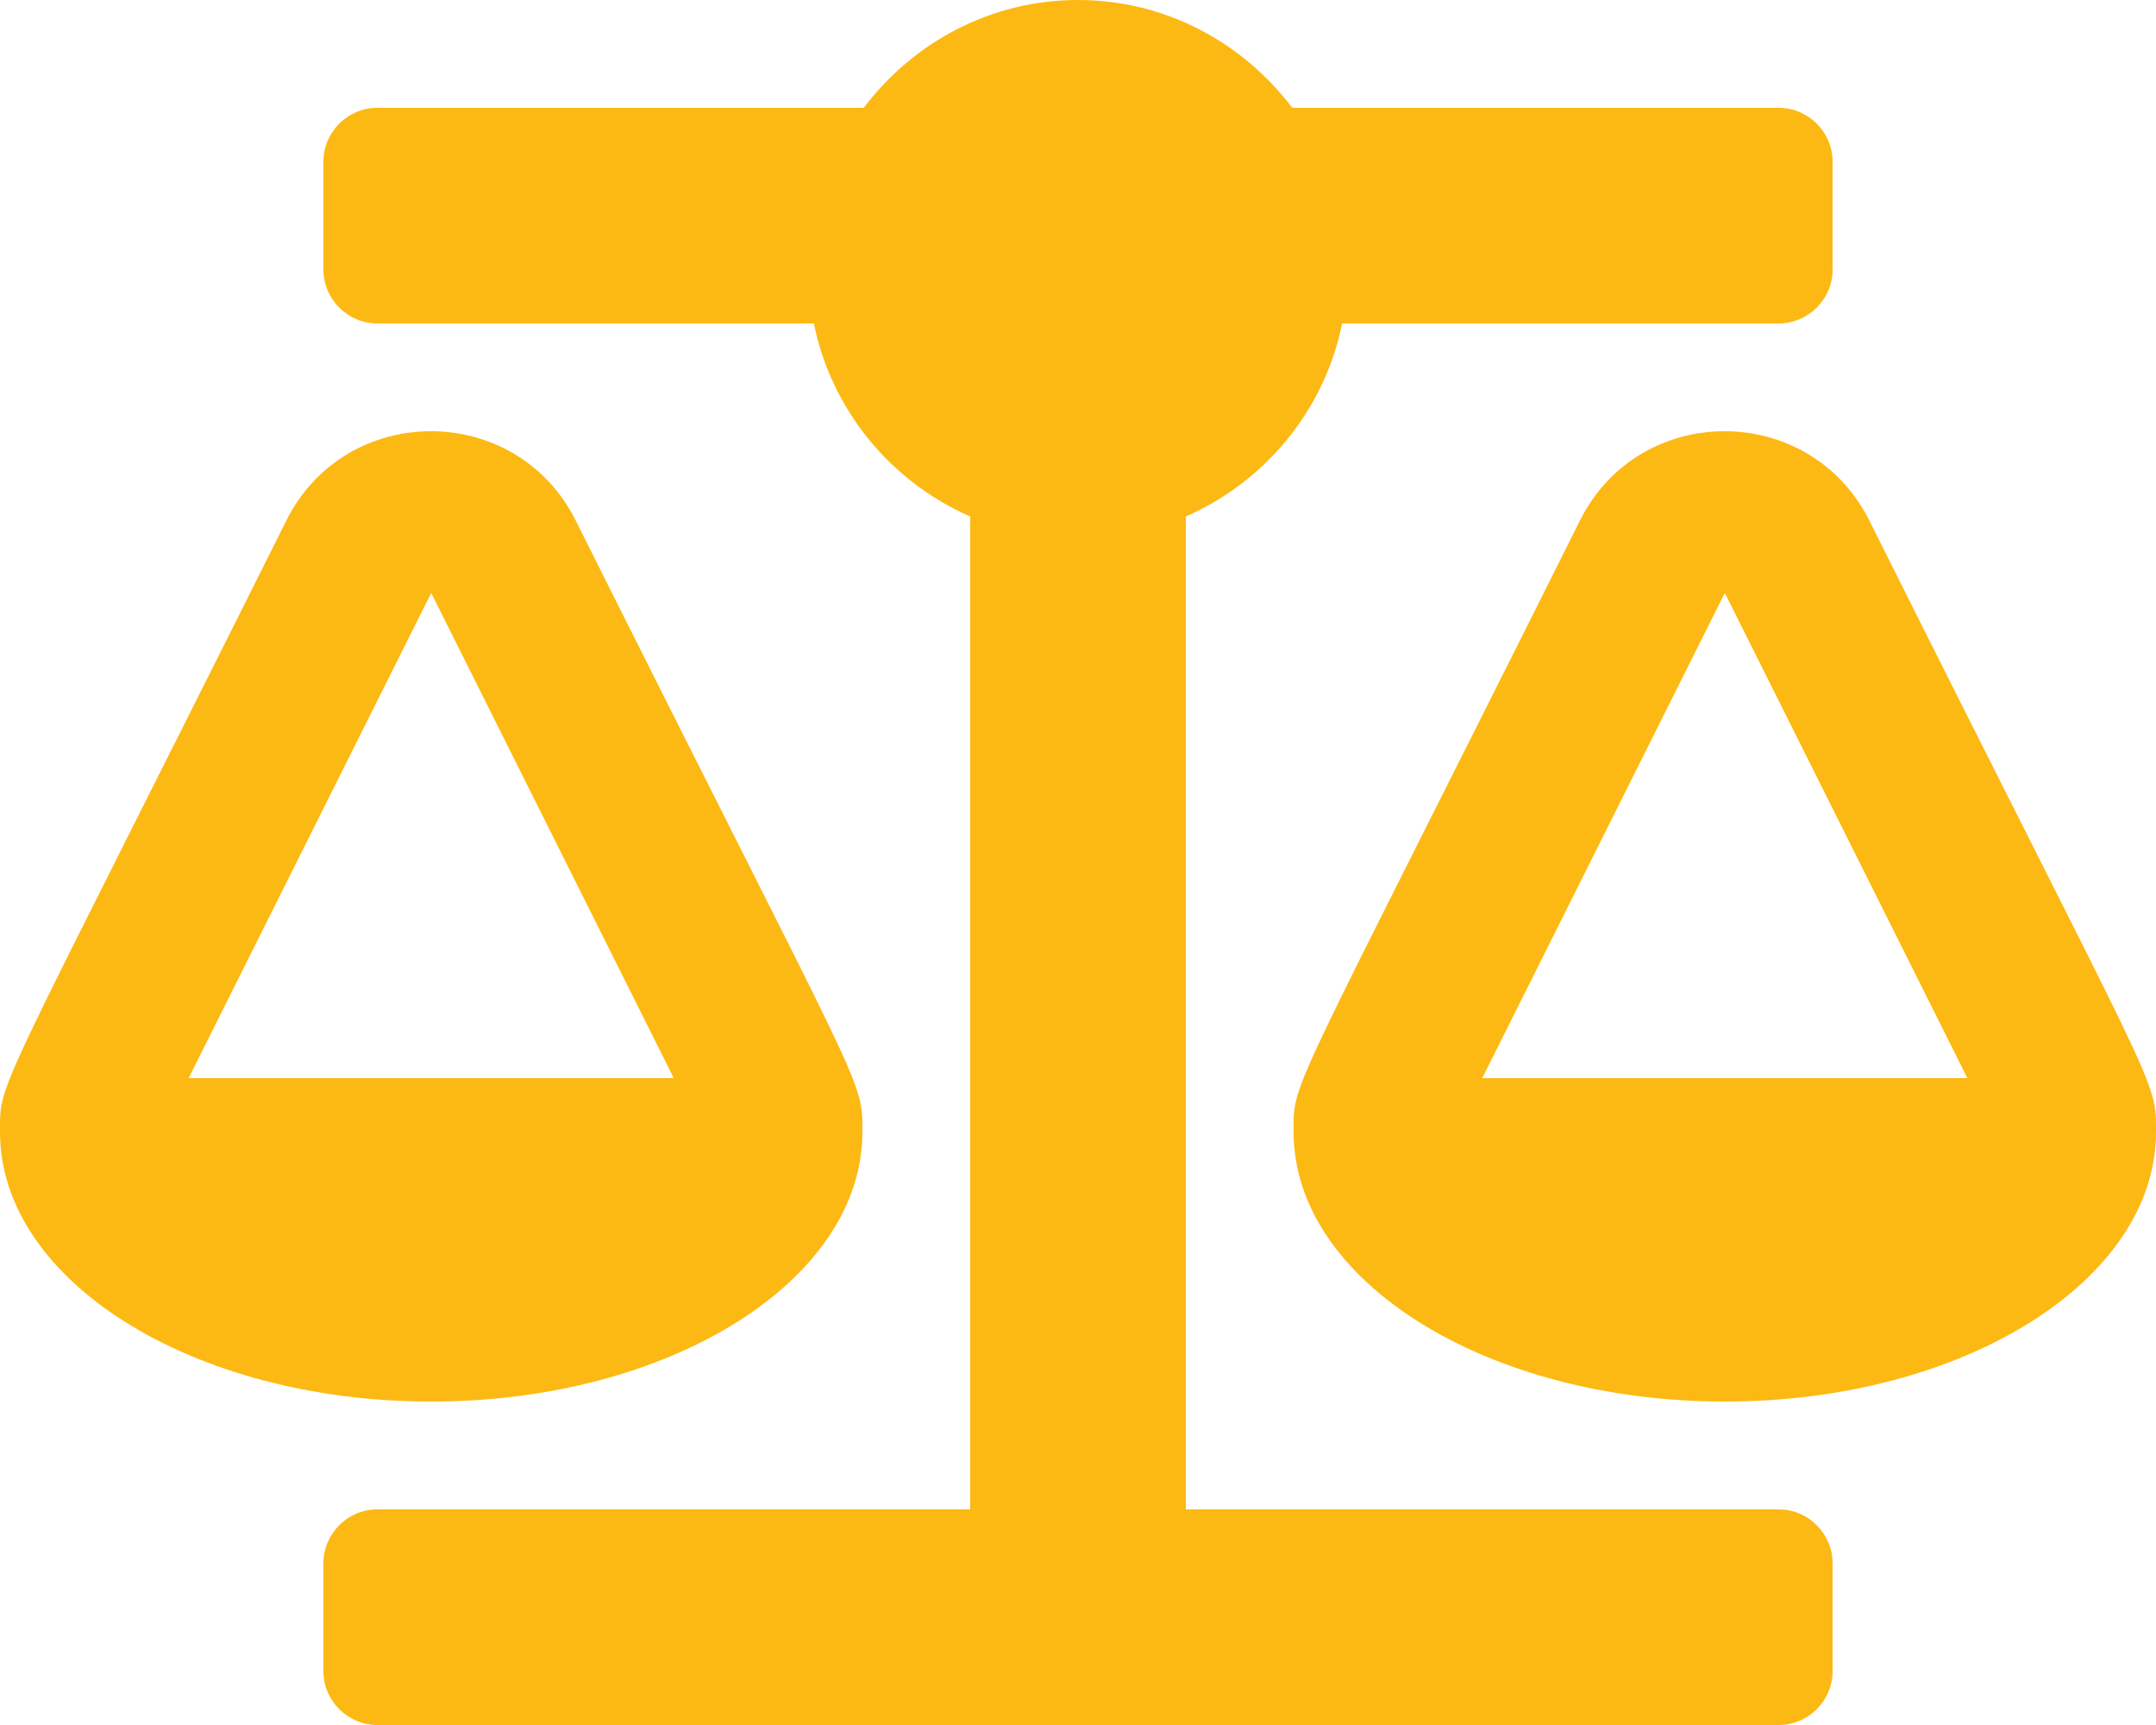 <svg xmlns="http://www.w3.org/2000/svg" viewBox="0 0 640 512"><!--!Font Awesome Free 6.6.0 by @fontawesome - https://fontawesome.com License - https://fontawesome.com/license/free Copyright 2024 Fonticons, Inc.--><path fill="#FDB913" d="M256 336h0c0-16.2 1.3-8.7-85.1-181.5-17.7-35.3-68.2-35.4-85.9 0C-2.1 328.8 0 320.3 0 336H0c0 44.2 57.3 80 128 80s128-35.8 128-80zM128 176l72 144H56l72-144zm512 160c0-16.2 1.3-8.7-85.1-181.5-17.7-35.3-68.2-35.4-85.9 0-87.1 174.3-85 165.8-85 181.5H384c0 44.2 57.3 80 128 80s128-35.8 128-80h0zM440 320l72-144 72 144H440zm88 128H352V153.3c23.5-10.3 41.2-31.5 46.4-57.3H528c8.8 0 16-7.2 16-16V48c0-8.8-7.2-16-16-16H383.6C369 12.7 346.1 0 320 0s-49 12.7-63.6 32H112c-8.8 0-16 7.2-16 16v32c0 8.8 7.2 16 16 16h129.6c5.2 25.8 22.9 47 46.4 57.3V448H112c-8.8 0-16 7.2-16 16v32c0 8.8 7.2 16 16 16h416c8.8 0 16-7.2 16-16v-32c0-8.8-7.2-16-16-16z"/></svg>